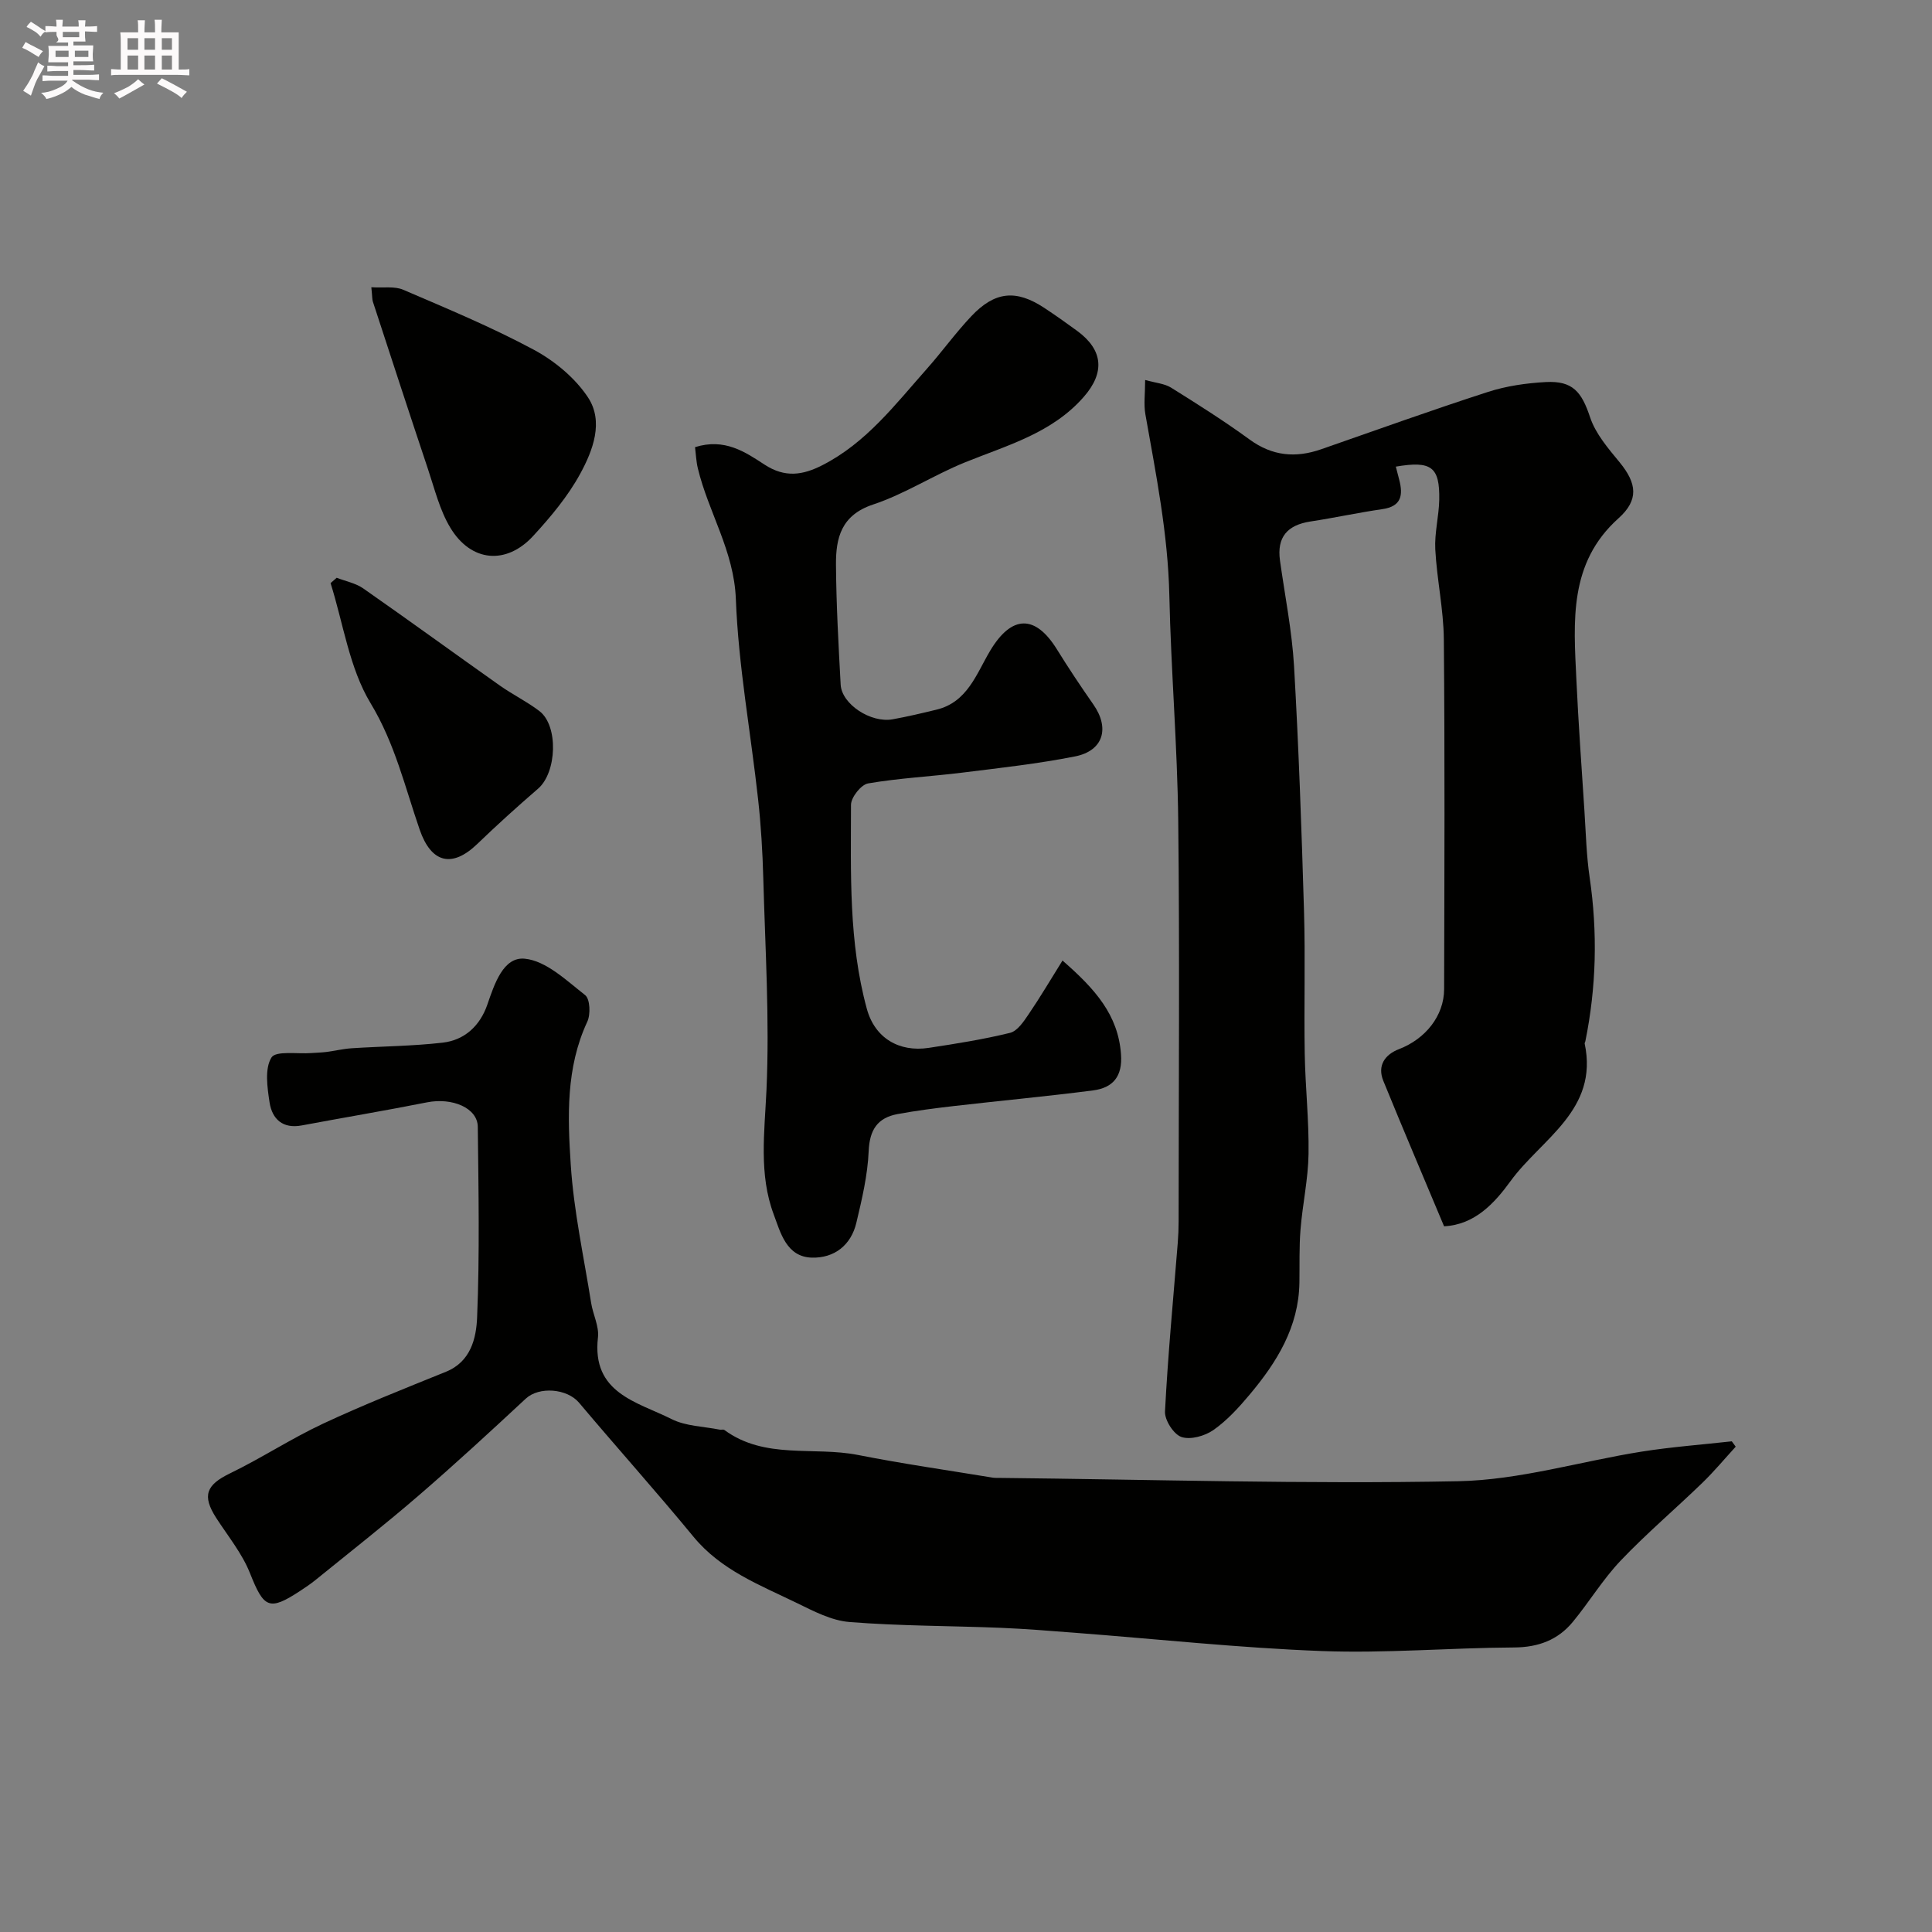 <svg enable-background="new 0 0 400 400" viewBox="0 0 400 400" xmlns="http://www.w3.org/2000/svg"><rect x="0" y="0" width="400" height="400" fill="#808080" stroke="none"/><path d="m6.8 9.5c.6.3 1.3.7 2.1 1.1-.4.4-.7.8-.9 1.2-.7-.4-1.3-.8-1.8-1.1s-1.1-.6-1.6-.8c.2-.4.5-.8.7-1.2.4.2.8.5 1.5.8zm.9 6.9c-.3.6-.5 1.1-.7 1.7s-.4 1.1-.6 1.7c-.6-.4-1.1-.7-1.6-1 .7-1 1.2-1.8 1.5-2.4.3-.5.6-1.1.8-1.7.3-.6.5-1.2.8-1.8.3.3.8.6 1.3.8-.7 1.3-1.2 2.2-1.5 2.7zm.1-11c.4.3 1 .7 1.7 1.1-.5.2-.8.6-1.1 1.1-.5-.6-1-1-1.4-1.2s-.9-.6-1.5-.8c.2-.4.5-.7.9-1.1.5.3.9.6 1.4.9zm10.5 13.1c1 .4 2 .6 3.1.7-.4.4-.7.8-.8 1.3-.9-.2-1.9-.6-3-.9-1-.4-2-.9-2.8-1.6-.5.4-1.1.9-1.9 1.3s-1.9.9-3.3 1.2c-.1-.3-.5-.8-1.1-1.3 1 0 2.1-.3 3.2-.8 1.2-.5 1.9-1 2.3-1.7h-3.2c-.4 0-1 0-2 .1v-1.2c1 0 1.7.1 2 .1h3.3v-1h-2.3c-.2 0-.9 0-2 .1v-1.2c1.2 0 1.9.1 2 .1h2.3v-.8h-4.1c0-.7.1-1.2.1-1.6 0-.5 0-1.1-.1-1.8h4.1v-.7h-2.5c1-.6.1-1.1.1-1.6v-.6h-.5c-.4 0-1 0-1.8.1v-1.3c1.2 0 1.9.1 2.1.1h.2c0-.3 0-.8-.1-1.4h1.4c0 .6-.1 1-.1 1.4h3.4c0-.4 0-.8-.1-1.3h1.5c0 .4-.1.9-.1 1.3.7 0 1.5 0 2.5-.1v1.2c-1 0-1.8-.1-2.5-.1v.6c0 .3 0 .8.1 1.5h-2.5v.8h4.1c0 .7-.1 1.3-.1 1.8s0 1 .1 1.5h-4.1v.8h1.4c.8 0 1.8 0 2.9-.1v1.2c-1 0-1.9-.1-2.8-.1h-1.5v1h3.2c.3 0 1 0 2.1-.1v1.2c-1.1 0-1.8-.1-2.1-.1h-3.4l-.1.1c1.4 1 2.4 1.5 3.4 1.9zm-4.1-6.7v-1.3h-2.7v1.3zm2.2-4.1v-1.1h-3.4v1.1zm1.9 4.1v-1.3h-2.8v1.3z" fill="#fcfafa"/><path d="m37 6.7v2.3 5.4c1 0 1.8 0 2.2-.1v1.3c-.6 0-1.5-.1-2.5-.1h-11.9c-.7 0-1.3 0-1.8.1v-1.3c.5 0 1.1.1 2 .1v-5.2c0-1 0-1.8-.1-2.5h3.7c0-1.3 0-2.1-.1-2.5h1.5c0 .4-.1 1.3-.1 2.5h2.2c0-1.2 0-2.1-.1-2.6h1.5c0 .4-.1 1.3-.1 2.6zm-12.3 13.7c-.3-.4-.7-.8-1.1-1.1 1.1-.4 2.1-.9 2.9-1.3.8-.5 1.5-1 2.1-1.6.4.4.9.8 1.3 1.1-2.5 1.4-4.2 2.4-5.2 2.9zm3.9-10.1v-2.4h-2.2v2.4zm0 4.1v-2.9h-2.2v2.9zm3.5-4.1v-2.4h-2.2v2.4zm0 4.1v-2.9h-2.2v2.9zm.4 2.9 1-1.1c.6.3 1.4.7 2.5 1.3s2 1.1 2.7 1.5c-.4.4-.8.8-1.1 1.3-.8-.8-2.5-1.7-5.1-3zm3.1-7v-2.4h-2.1v2.4zm0 4.1v-2.9h-2.1v2.9z" fill="#fcfafa"/><g fill="#010100"><path d="m288.99 96.61c.24.93.47 1.83.71 2.74.82 3.16.46 5.49-3.48 6.06-4.99.72-9.93 1.8-14.91 2.56-4.76.73-6.99 3.22-6.3 8.11 1.02 7.28 2.48 14.54 2.91 21.86.97 16.86 1.56 33.75 2.06 50.64.29 9.85-.02 19.72.15 29.58.12 6.93.9 13.85.79 20.77-.08 5.21-1.24 10.39-1.66 15.61-.3 3.66-.17 7.36-.23 11.04-.15 9.2-4.69 16.48-10.33 23.19-2.24 2.67-4.66 5.33-7.49 7.31-1.77 1.23-4.74 2.07-6.61 1.43-1.61-.55-3.49-3.49-3.4-5.28.6-11.65 1.71-23.27 2.64-34.89.12-1.49.18-2.98.18-4.48.01-27.66.23-55.32-.08-82.97-.18-15.54-1.5-31.06-1.84-46.6-.28-12.72-2.76-25.08-4.96-37.51-.37-2.08-.05-4.27-.05-7.11 2.14.61 4 .73 5.39 1.6 5.5 3.43 11 6.91 16.24 10.73 4.7 3.43 9.53 3.86 14.83 2.01 11.48-4 22.93-8.12 34.5-11.86 3.83-1.24 7.96-1.83 11.99-2.05 5.6-.3 7.43 2.05 9.18 7.32 1.14 3.41 3.75 6.43 6.11 9.3 3.6 4.39 3.98 7.81-.24 11.59-10.34 9.27-9.28 21.36-8.72 33.34.42 9.08 1.08 18.16 1.67 27.24.3 4.6.41 9.23 1.08 13.78 1.67 11.38 1.39 22.67-.89 33.92-.03.16-.17.33-.14.47 2.93 13.79-8.99 19.73-15.35 28.48-3.3 4.54-7.38 9.03-13.76 9.35-4.21-10.05-8.47-20.04-12.57-30.09-1.31-3.2.34-5.48 3.26-6.6 5.41-2.08 9.3-6.85 9.32-12.39.06-24.16.16-48.32-.06-72.47-.06-6.2-1.44-12.38-1.77-18.59-.18-3.4.75-6.85.82-10.28.12-6.82-1.62-8.11-8.99-6.86z"/><path d="m359.36 299.52c-2.3 2.51-4.48 5.14-6.92 7.5-5.59 5.41-11.55 10.47-16.91 16.1-3.67 3.86-6.48 8.53-9.89 12.67-3.1 3.76-7.16 5.27-12.18 5.3-13.27.07-26.55 1.24-39.79.74-17.09-.64-34.14-2.49-51.21-3.79-5.1-.39-10.19-.81-15.3-1.02-10.43-.42-20.89-.37-31.28-1.2-3.73-.29-7.44-2.25-10.91-3.94-7.64-3.72-15.67-6.77-21.38-13.7-7.73-9.39-15.86-18.45-23.7-27.76-2.49-2.96-8.29-3.4-11.03-.85-7.3 6.79-14.64 13.56-22.19 20.07-6.95 6-14.18 11.66-21.31 17.45-1.01.82-2.09 1.55-3.17 2.26-6.49 4.26-7.55 3.61-10.43-3.63-1.63-4.11-4.58-7.7-7.01-11.47-2.96-4.61-2.04-6.82 2.84-9.19 6.54-3.17 12.67-7.2 19.24-10.28 8.36-3.91 16.96-7.31 25.52-10.78 5.16-2.1 6.25-6.99 6.43-11.23.54-13.14.29-26.32.14-39.48-.04-3.9-5.29-6.1-10.52-5.06-8.62 1.71-17.29 3.16-25.93 4.78-3.94.74-6.13-1.33-6.66-4.77-.47-3.1-1.04-6.97.39-9.29.91-1.46 5.41-.7 8.31-.93 1.01-.08 2.03-.09 3.04-.22 1.76-.23 3.5-.65 5.27-.77 6.28-.41 12.59-.44 18.83-1.16 4.56-.52 7.74-3.52 9.24-7.85 1.48-4.29 3.31-9.97 7.76-9.53 4.41.43 8.63 4.51 12.5 7.54 1.02.8 1.15 4 .44 5.51-4.45 9.54-4.07 19.69-3.42 29.63.62 9.58 2.71 19.07 4.22 28.59.38 2.41 1.68 4.85 1.41 7.15-1.33 11.55 8.12 13.32 15.25 16.9 2.94 1.48 6.61 1.51 9.94 2.18.32.07.76-.09.98.07 8.39 6.17 18.48 3.36 27.69 5.18 9.28 1.83 18.66 3.17 28 4.71.33.05.67.02 1 .03 31.76.33 63.53 1.31 95.27.69 12.71-.25 25.34-4.13 38.04-6.14 6.15-.97 12.39-1.43 18.58-2.12.28.38.54.74.81 1.11z"/><path d="m143.9 92.58c6.11-1.93 10.39 1 14.4 3.62 4.24 2.76 7.9 2.18 11.95.12 9.09-4.63 15.09-12.57 21.63-19.94 3.16-3.56 5.95-7.45 9.21-10.9 4.89-5.18 9.28-5.58 15.11-1.74 2.32 1.53 4.58 3.13 6.82 4.77 5.4 3.96 5.76 8.63 1.37 13.65-6.59 7.54-15.85 10.02-24.63 13.58-6.46 2.62-12.44 6.54-19.01 8.72-6.59 2.19-7.71 6.92-7.67 12.45.06 8.28.52 16.57.97 24.84.22 4.05 6.26 8 10.78 7.17 3.04-.55 6.05-1.26 9.05-1.99 6.43-1.55 8.27-7.42 11.12-12.2 4.43-7.41 9.32-7.56 13.83-.28 2.4 3.88 4.94 7.68 7.55 11.42 3.42 4.9 2.06 9.58-3.81 10.74-7.69 1.52-15.51 2.38-23.3 3.35-6.51.81-13.09 1.13-19.55 2.24-1.44.25-3.53 2.89-3.53 4.43-.02 14.16-.5 28.41 3.28 42.24 1.66 6.07 6.69 9.01 12.82 8.08 5.64-.86 11.3-1.75 16.83-3.11 1.51-.37 2.81-2.32 3.82-3.81 2.38-3.49 4.52-7.13 7.04-11.16 6.82 5.95 11.5 11.26 12.11 19.36.36 4.67-1.69 7-5.8 7.53-9.6 1.24-19.24 2.13-28.85 3.24-3.89.45-7.78.95-11.62 1.66-4.14.77-5.78 3.25-5.97 7.66-.21 4.98-1.39 9.96-2.55 14.84-1.1 4.64-4.55 7.33-9.18 7.22-5.32-.12-6.55-5.27-7.92-8.92-3.12-8.31-1.91-17.01-1.51-25.77.66-14.59-.26-29.25-.66-43.88-.15-5.44-.47-10.89-1.07-16.3-1.52-13.83-4.08-27.61-4.61-41.48-.38-9.98-5.68-17.95-7.87-27.07-.34-1.4-.39-2.87-.58-4.38z"/><path d="m76.88 59.47c2.5.16 4.81-.25 6.6.52 9.11 3.91 18.3 7.73 27.02 12.41 4.32 2.32 8.57 5.84 11.24 9.88 3.31 5.02 1.01 10.99-1.61 15.8-2.55 4.68-6.1 8.92-9.73 12.87-5.57 6.07-12.87 5.42-17.15-1.67-2.21-3.65-3.26-8.03-4.64-12.15-3.86-11.54-7.63-23.11-11.41-34.67-.15-.44-.11-.96-.32-2.99z"/><path d="m69.71 119.62c1.84.72 3.92 1.11 5.5 2.21 9.48 6.62 18.83 13.43 28.28 20.11 2.65 1.87 5.62 3.32 8.19 5.28 3.98 3.05 3.61 12.71-.28 16.07-4.29 3.7-8.5 7.51-12.59 11.45-5.23 5.03-9.53 3.94-11.92-2.97-3.05-8.83-5.12-17.83-10.16-26.17-4.41-7.29-5.65-16.51-8.29-24.87.42-.38.85-.75 1.27-1.11z"/></g></svg>